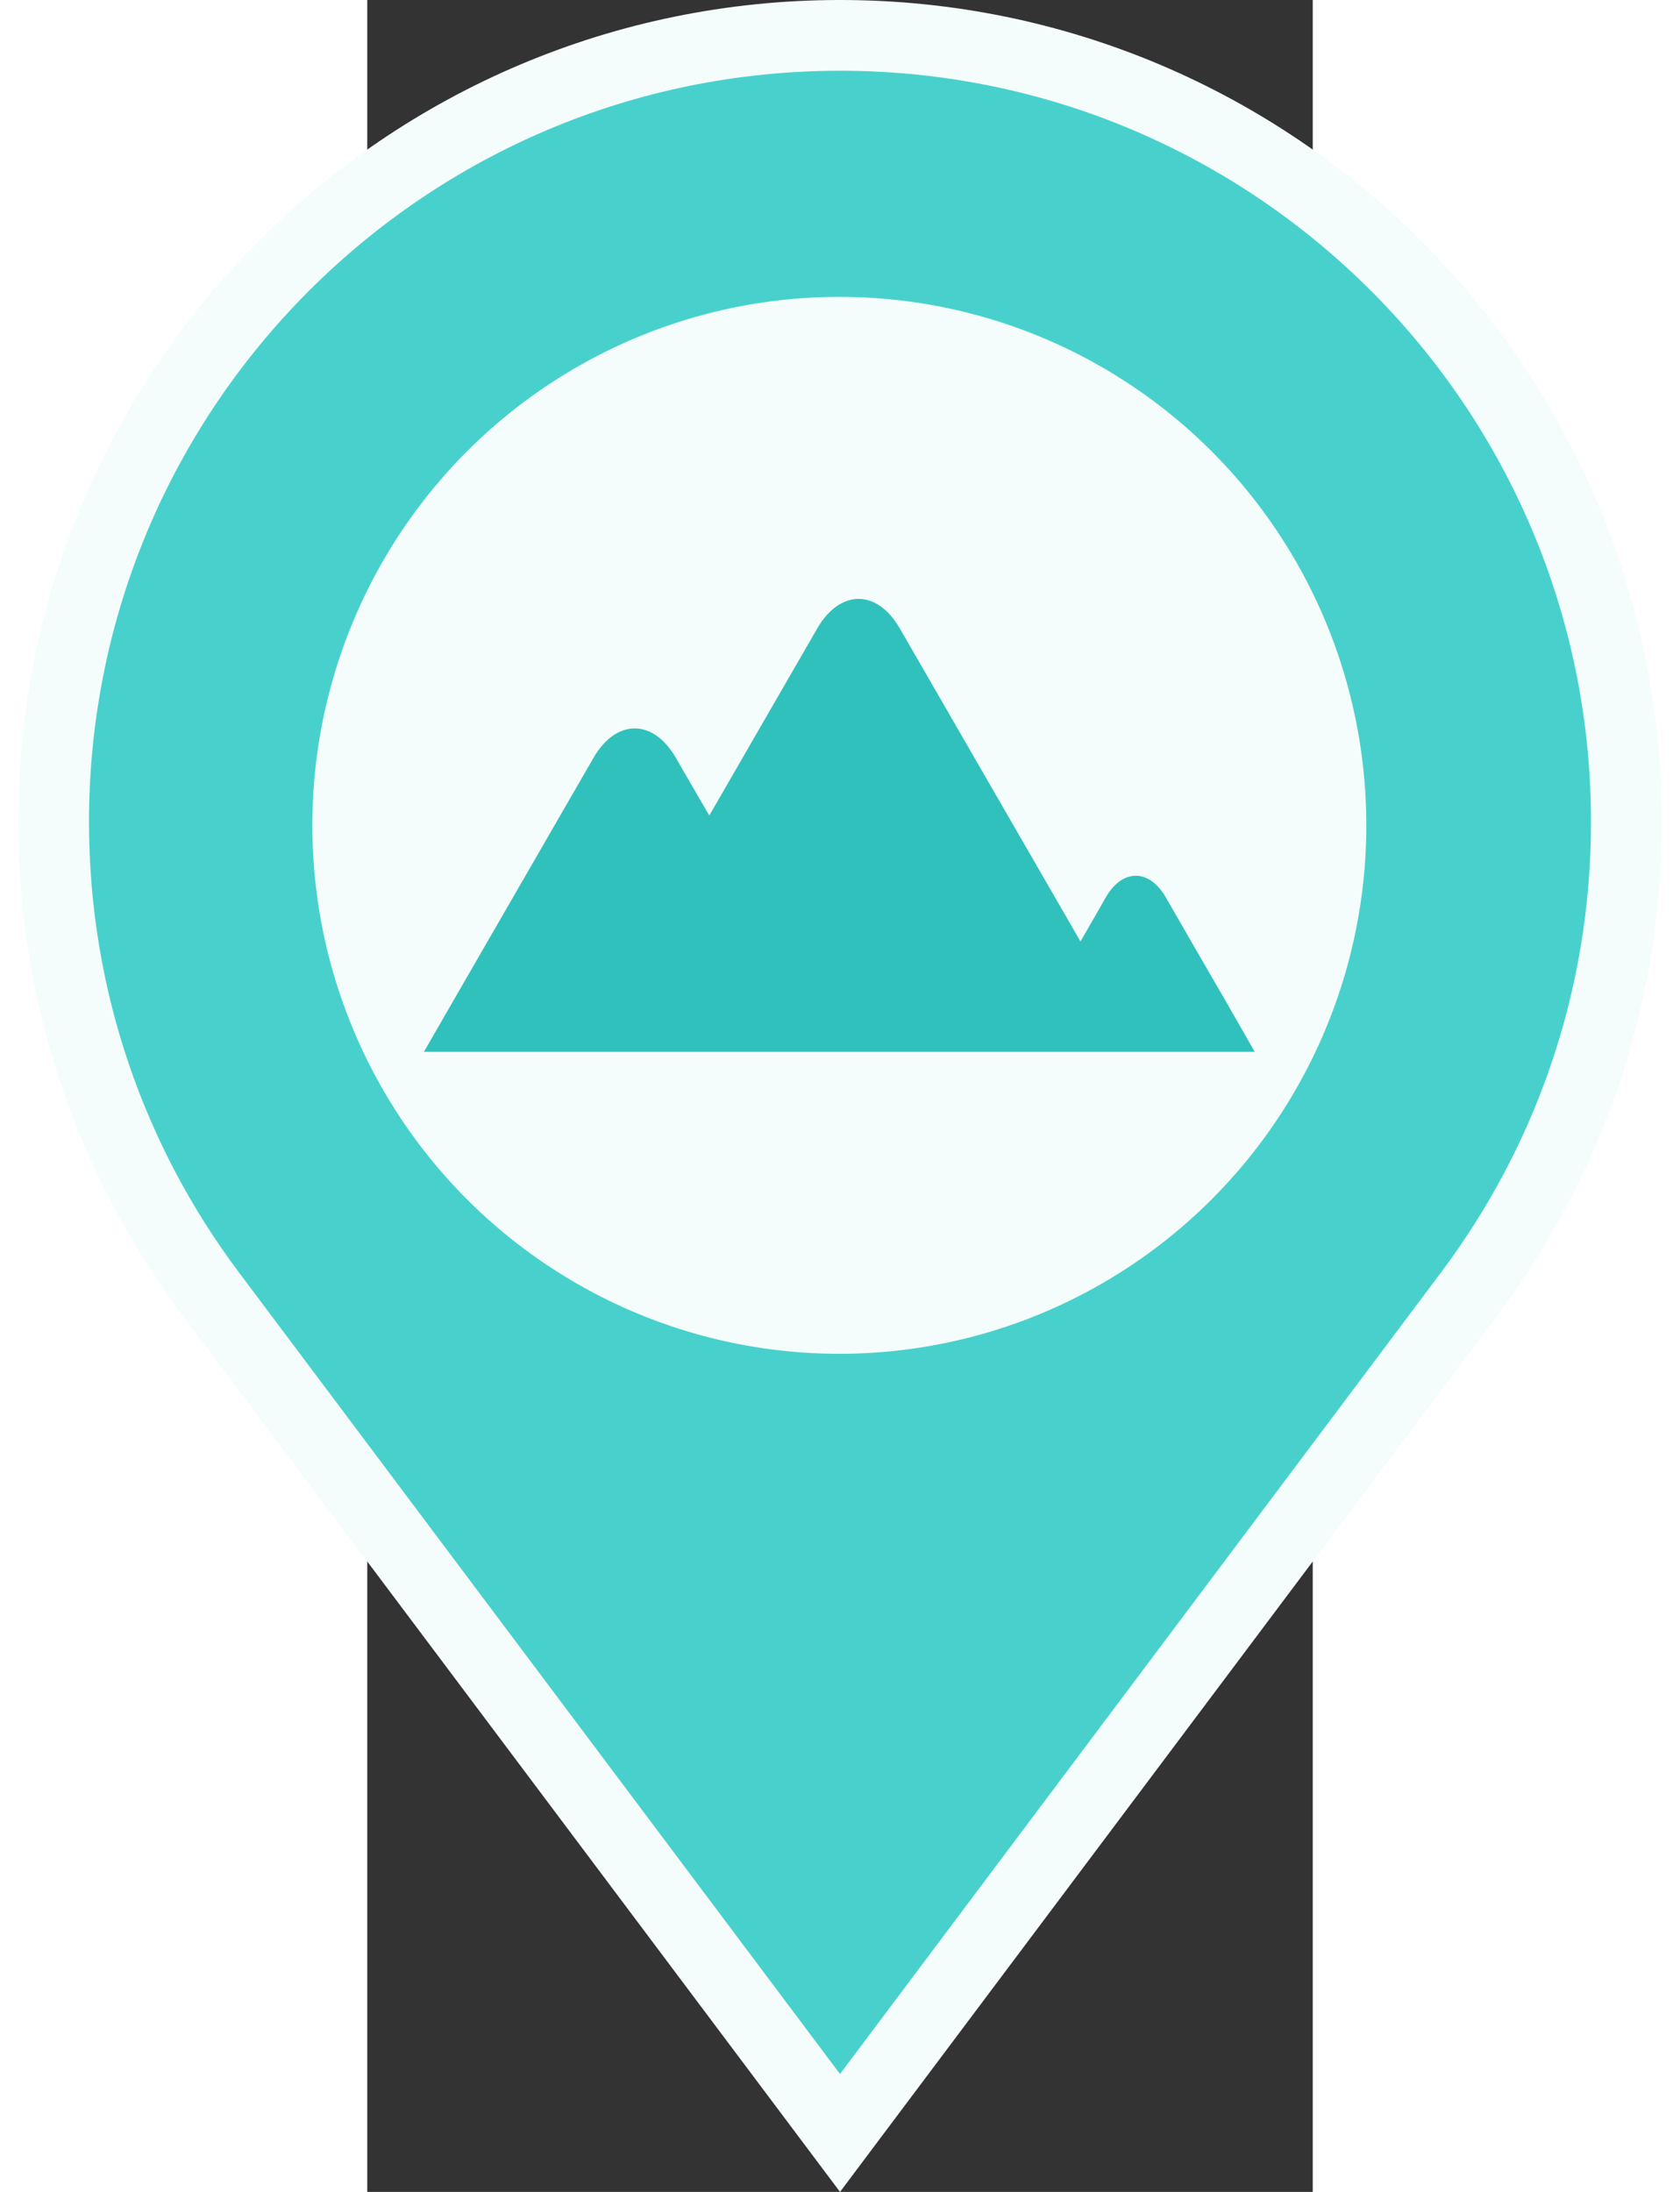 <svg width="46" height="60" version="1.1" viewBox="0 0 218.77 507.04" xmlns="http://www.w3.org/2000/svg">
 <rect x="0" y="0" width="218.77" height="507.04" fill="#333333" stroke="none"/>
 <g transform="translate(-133.22 8.183)" stroke="#fff" stroke-width="16.368" fill="#48d1cc">
  <path d="m242.61 0c-100.48 0-181.96 81.473-181.96 181.96 0 40.928 13.504 78.659 36.31 109.08l145.65 194.18 145.64-194.18c22.808-30.416 36.31-68.146 36.31-109.08 0-100.48-81.473-181.96-181.96-181.96z" stroke="#f4fcfc" stroke-width="16.368" fill="#48d1cc"/>
 </g>
 <ellipse cx="109.23" cy="190.92" rx="121.94" ry="122.25" fill="#f4fcfc" stroke-width="1.618"/>
 <g transform="matrix(2.417 0 0 2.417 13.113 94.803)" fill="#31c1bc">
  <path d="m79.536 61.441h-79.536l3.946-6.846 12.285-21.284c2.175-3.76 5.722-3.76 7.889 0 0 0 2.853 4.942 3.197 5.52 1.634-2.825 10.341-17.916 10.341-17.916 2.18-3.76 5.725-3.76 7.894 0l17.301 29.968c0.891-1.548 1.771-3.064 2.443-4.256 1.574-2.713 4.127-2.713 5.707 0 1.563 2.724 4.127 7.166 5.701 9.869z" fill="#31c1bc"/>
 </g>
</svg>

